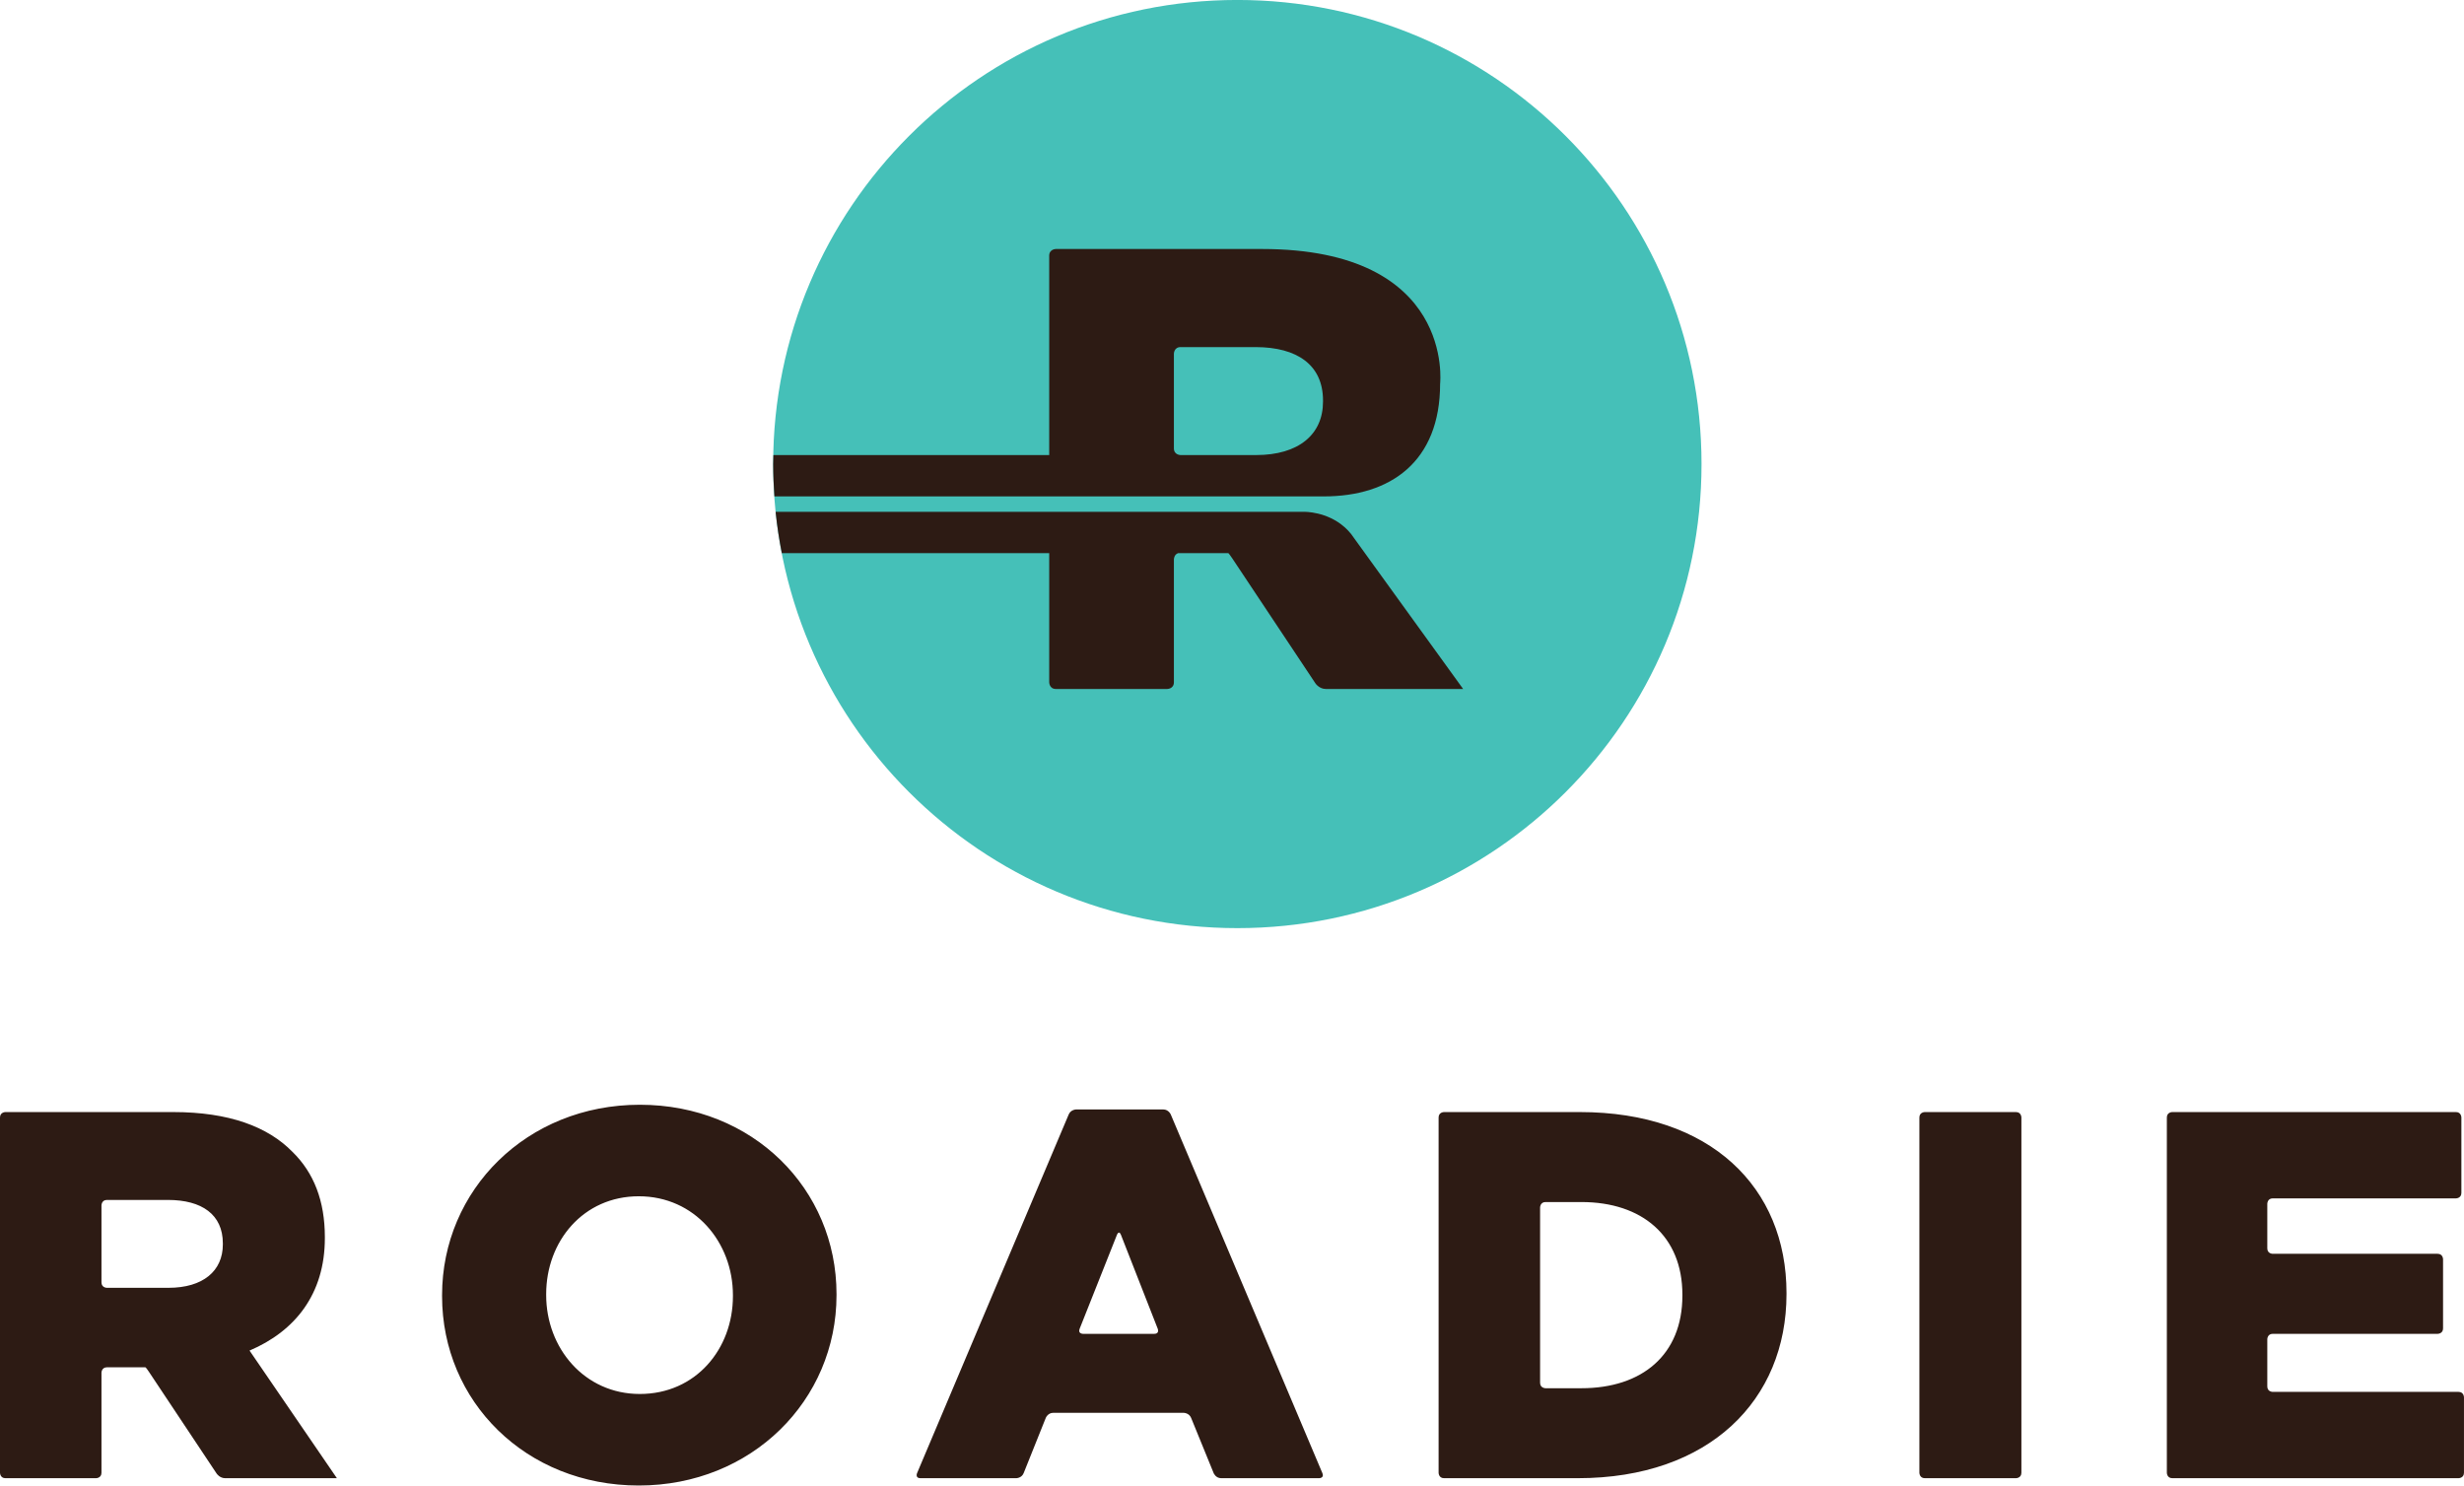 <?xml version="1.0" encoding="UTF-8" standalone="no"?>
<svg
   xmlns:dc="http://purl.org/dc/elements/1.1/"
   xmlns:cc="http://creativecommons.org/ns#"
   xmlns:rdf="http://www.w3.org/1999/02/22-rdf-syntax-ns#"
   xmlns:svg="http://www.w3.org/2000/svg"
   xmlns="http://www.w3.org/2000/svg"
   viewBox="0 0 329.663 198.788"
   height="198.788"
   width="329.663"
   xml:space="preserve"
   version="1.1"
   id="svg2"><defs
     id="defs6" /><g
     transform="matrix(1.25,0,0,-1.25,0,198.787)"
     id="g10"><g
       transform="scale(0.1,0.1)"
       id="g12"><path
         id="path14"
         style="fill:#2d1b14;fill-opacity:1;fill-rule:nonzero;stroke:none"
         d="m 2432.6,100.23 c 0,0 -5.84,0 -5.84,5.852 l 0,50.438 c 0,0 0,5.851 5.84,5.851 l 176.45,0 c 0,0 5.84,0 5.84,5.84 l 0,73.98 c 0,0 0,5.86 -5.84,5.86 l -176.45,0 c 0,0 -5.84,0 -5.84,5.84 l 0,47.64 c 0,0 0,5.86 5.84,5.86 l 196.05,0 c 0,0 5.85,0 5.85,5.859 l 0,80.68 c 0,0 0,5.859 -5.85,5.859 l -303.54,0 c 0,0 -5.85,0 -5.85,-5.859 l 0,-380.25 c 0,0 0,-5.848 5.85,-5.848 l 306.34,0 c 0,0 5.83,0 5.83,5.848 l 0,80.699 c 0,0 0,5.851 -5.83,5.851 l -198.85,0 z M 2054.39,13.68 c 0,0 0,-5.848 5.84,-5.848 l 97.5,0 c 0,0 5.84,0 5.84,5.848 l 0,380.25 c 0,0 0,5.859 -5.84,5.859 l -97.5,0 c 0,0 -5.84,0 -5.84,-5.859 l 0,-380.25 z m -142.24,191.242 0,1.129 c 0,113.109 -81.21,193.738 -221.19,193.738 l -145.32,0 c 0,0 -5.85,0 -5.85,-5.859 l 0,-380.25 c 0,0 0,-5.848 5.85,-5.848 l 143.08,0 c 141.1,0 223.43,83.977 223.43,197.09 m -111.43,-1.684 c 0,-63.269 -43.11,-99.09 -108.06,-99.09 l -38.39,0 c 0,0 -5.85,0 -5.85,5.84 l 0,187.621 c 0,0 0,5.852 5.85,5.852 l 38.39,0 c 64.95,0 108.06,-36.379 108.06,-99.102 l 0,-1.121 z M 1299.02,13.25 c 0,0 2.21,-5.418 8.07,-5.418 l 104.75,0 c 0,0 5.84,0 3.57,5.387 L 1253.12,397.191 c 0,0 -2.28,5.399 -8.14,5.399 l -93.01,0 c 0,0 -5.84,0 -8.11,-5.399 L 981.563,13.219 c 0,0 -2.278,-5.387 3.574,-5.387 l 102.503,0 c 0,0 5.84,0 8.02,5.437 l 23.67,59.121 c 0,0 2.17,5.43 8.01,5.43 l 139.49,0 c 0,0 5.85,0 8.06,-5.41 L 1299.02,13.25 Z m -59.85,154.559 c 0,0 2.14,-5.438 -3.71,-5.438 l -76.18,0 c 0,0 -5.86,0 -3.7,5.438 l 39.92,100.543 c 0,0 2.16,5.437 4.29,0 l 39.38,-100.543 z m -343.818,35.992 0,1.121 c 0,112.558 -89.582,202.699 -210.539,202.699 -120.946,0 -211.649,-91.262 -211.649,-203.82 l 0,-1.121 C 473.164,90.141 562.742,0 683.699,0 804.648,0 895.352,91.262 895.352,203.801 M 784.473,202.68 c 0,-56.539 -39.746,-104.692 -99.66,-104.692 -59.344,0 -100.223,49.262 -100.223,105.813 l 0,1.121 c 0,56.558 39.746,104.719 99.109,104.719 59.895,0 100.774,-49.282 100.774,-105.84 l 0,-1.121 z M 360.586,7.832 l 0,0 L 267.09,144.461 c 48.699,20.699 80.613,60.461 80.613,120.371 l 0,1.117 c 0,38.641 -11.765,68.883 -34.695,91.281 -26.328,26.879 -67.766,42.559 -127.676,42.559 l -179.48,0 c 0,0 -5.852,0 -5.852,-5.859 L 0,13.68 c 0,0 0,-5.848 5.852,-5.848 l 96.914,0 c 0,0 5.847,0 5.847,5.848 l 0,107.011 c 0,0 0,5.848 5.84,5.848 l 41.192,0 c 0,0 0.554,0 3.796,-4.867 L 231.926,12.699 c 0,0 3.238,-4.867 9.082,-4.867 l 119.578,0 z M 238.523,258.121 c 0,-28.562 -21.277,-46.473 -58.242,-46.473 l -65.828,0 c 0,0 -5.84,0 -5.84,5.852 l 0,82.352 c 0,0 0,5.859 5.84,5.859 l 65.281,0 c 36.399,0 58.789,-15.66 58.789,-46.473 l 0,-1.117" /><path
         id="path16"
         style="fill:#45c0b8;fill-opacity:1;fill-rule:nonzero;stroke:none"
         d="m 1324.38,596.688 c -274.39,0 -496.829,222.429 -496.829,496.832 0,274.39 222.439,496.81 496.829,496.81 274.39,0 496.82,-222.42 496.82,-496.81 0,-274.403 -222.43,-496.832 -496.82,-496.832" /><path
         id="path18"
         style="fill:#2d1b14;fill-opacity:1;fill-rule:nonzero;stroke:none"
         d="m 1416.06,1160.24 c 0,-35.1 -26.14,-57.1 -71.55,-57.1 l -80.88,0 c 0,0 -7.17,0 -7.17,7.19 l 0,101.18 c 0,0 0,7.2 7.17,7.2 l 80.21,0 c 44.71,0 72.22,-19.25 72.22,-57.1 l 0,-1.37 z m 125.35,19.29 c 0,0 16.25,144.2 -190.7,144.2 l -220.53,0 c 0,0 -7.17,0 -7.17,-7.2 l 0,-213.39 -295.217,0 c -0.059,-3.21 -0.242,-6.39 -0.242,-9.62 0,-11.66 0.547,-23.18 1.336,-34.63 l 588.143,0 c 71.1,0 124.38,36.97 124.38,120.64" /><path
         id="path20"
         style="fill:#2d1b14;fill-opacity:1;fill-rule:nonzero;stroke:none"
         d="m 1130.18,852.723 119.09,0 c 0,0 7.19,0 7.19,7.187 l 0,131.465 c 0,0 0.03,5.215 4.5,6.75 l 53.81,0 c 0.56,-0.551 1.68,-1.863 4.14,-5.539 l 89.05,-133.875 c 0,0 3.97,-5.988 11.16,-5.988 l 146.92,0 -115.34,159.577 c -0.02,0.03 -0.04,0.06 -0.06,0.09 l -4.64,6.43 c -17.41,21.37 -42.78,23.41 -49.38,23.55 l -566.464,0 c 1.532,-14.96 3.809,-29.71 6.641,-44.245 l 286.213,0 0,-138.215 c 0,0 0,-7.187 7.17,-7.187" /></g></g></svg>